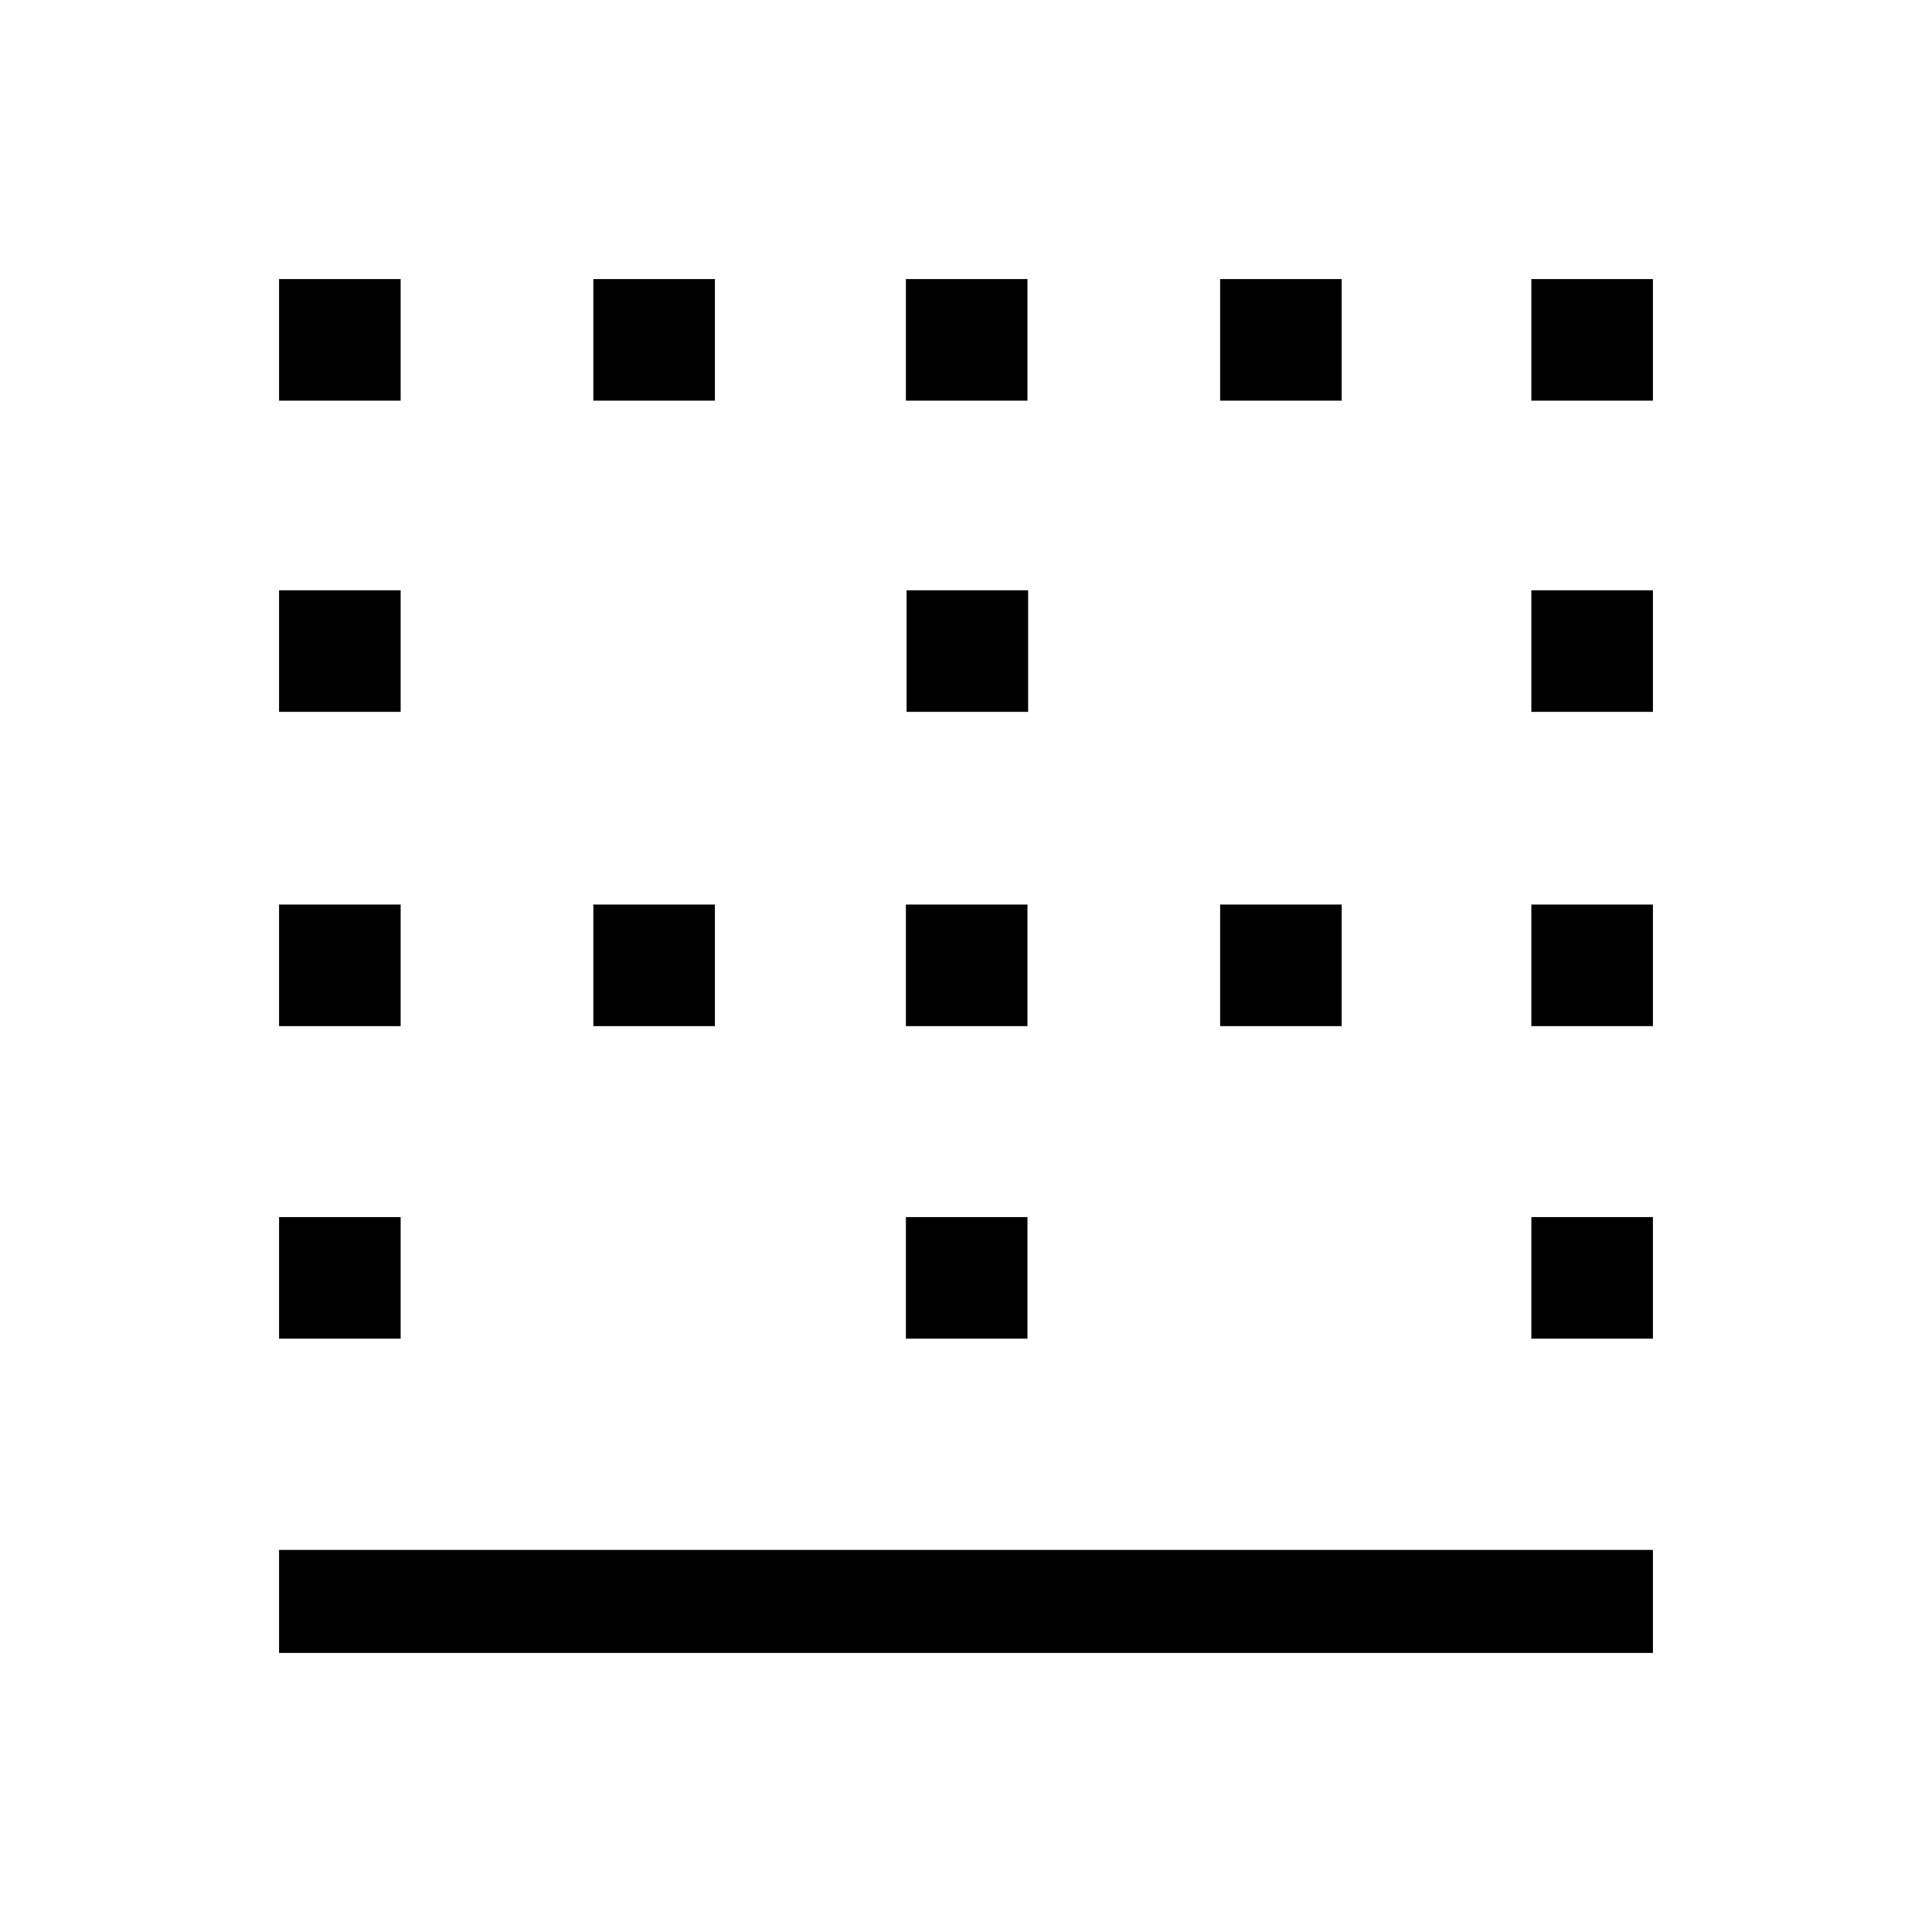 <svg xmlns="http://www.w3.org/2000/svg" height="40" viewBox="0 -960 960 960" width="40"><path d="M138.67-138.67v-51.18h682.66v51.18H138.67Zm0-156.15v-60.41h60.41v60.41h-60.41Zm0-155.31v-60.41h60.41v60.41h-60.41Zm0-156.15v-60.41h60.41v60.41h-60.41Zm0-154.64v-60.41h60.41v60.41h-60.41Zm156.15 310.79v-60.41h60.41v60.41h-60.41Zm0-310.79v-60.41h60.41v60.41h-60.41Zm155.31 466.1v-60.41h60.41v60.41h-60.41Zm0-155.31v-60.41h60.41v60.41h-60.41Zm.33-156.15v-60.41h60.41v60.41h-60.41Zm-.33-154.64v-60.41h60.41v60.41h-60.41Zm156.15 310.79v-60.41h60.41v60.41h-60.41Zm0-310.79v-60.41h60.41v60.41h-60.41Zm154.64 466.1v-60.41h60.41v60.41h-60.41Zm0-155.31v-60.41h60.41v60.41h-60.41Zm0-156.15v-60.41h60.41v60.41h-60.41Zm0-154.64v-60.41h60.41v60.41h-60.41Z"/></svg>